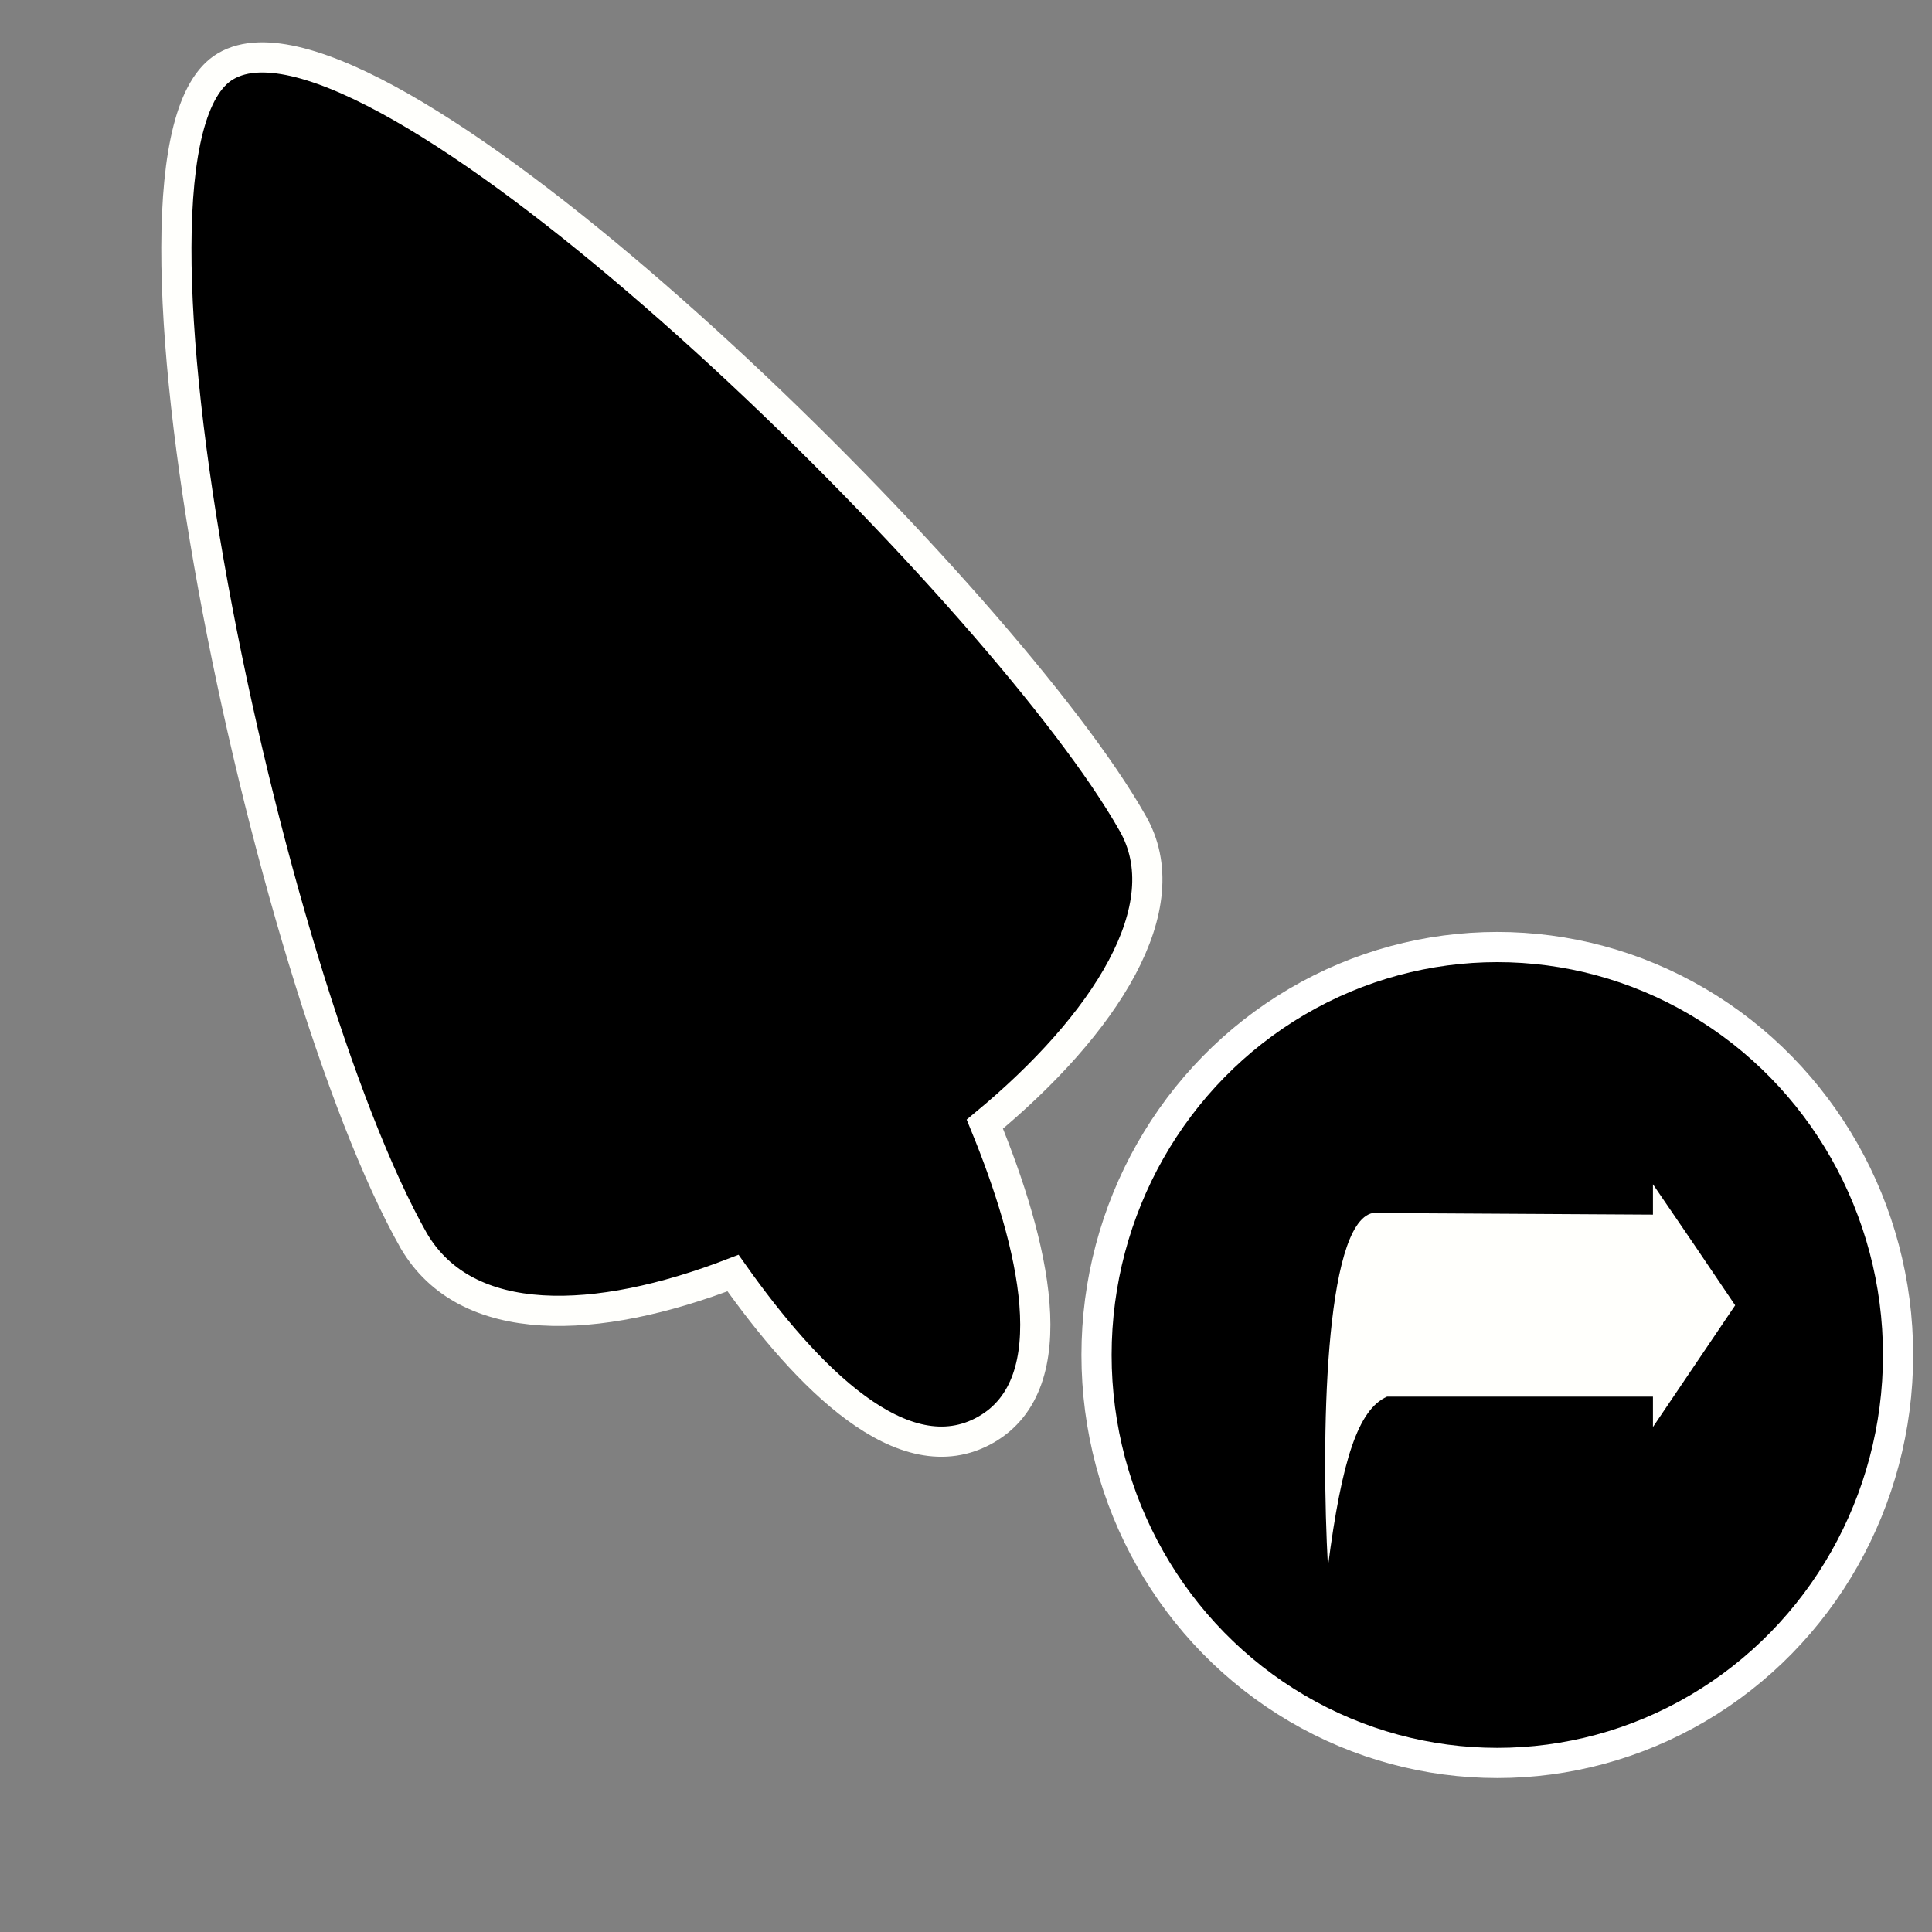 <?xml version="1.0" encoding="UTF-8" standalone="no"?>
<!-- Created with Inkscape (http://www.inkscape.org/) -->

<svg
   xmlns:dc="http://purl.org/dc/elements/1.1/"
   xmlns:cc="http://creativecommons.org/ns#"
   xmlns:rdf="http://www.w3.org/1999/02/22-rdf-syntax-ns#"
   xmlns:svg="http://www.w3.org/2000/svg"
   xmlns="http://www.w3.org/2000/svg"
   xmlns:sodipodi="http://sodipodi.sourceforge.net/DTD/sodipodi-0.dtd"
   xmlns:inkscape="http://www.inkscape.org/namespaces/inkscape"
   width="32"
   height="32"
   viewBox="0 0 32 32"
   id="svg5327"
   version="1.1"
   inkscape:version="0.92.3 (2405546, 2018-03-11)"
   sodipodi:docname="alias.svg">
  <rect x="0" y="0" width="32" height="32" fill="#808080" stroke="none"/>
  <defs
     id="defs5329" />
  <sodipodi:namedview
     id="base"
     pagecolor="#dcdcdc"
     bordercolor="#666666"
     borderopacity="1.0"
     inkscape:pageopacity="0"
     inkscape:pageshadow="2"
     inkscape:zoom="15.839192"
     inkscape:cx="35.676467"
     inkscape:cy="18.533493"
     inkscape:document-units="px"
     inkscape:current-layer="layer1"
     showgrid="false"
     units="px"
     inkscape:window-width="1920"
     inkscape:window-height="1052"
     inkscape:window-x="0"
     inkscape:window-y="0"
     inkscape:window-maximized="1" />
  <g
     inkscape:label="Layer 1"
     inkscape:groupmode="layer"
     id="layer1"
     transform="translate(0,-1020.362)">
    <path
       style="opacity:1;fill:#000000;fill-opacity:1;stroke:#fffffc;stroke-width:0.5;stroke-linecap:round;stroke-miterlimit:4;stroke-dasharray:none;stroke-dashoffset:0;stroke-opacity:1"
       d="M 4.295 0.951 C 4.08 0.957 3.894 1.005 3.736 1.098 C 1.46 2.433 4.424 16.258 6.852 20.549 C 7.725 22.041 9.881 21.958 12.141 21.086 C 13.363 22.815 14.964 24.455 16.326 23.682 C 17.689 22.908 17.122 20.595 16.312 18.619 C 18.297 16.976 19.568 15.017 18.754 13.625 C 16.697 9.991 7.513 0.86 4.295 0.951 z "
       transform="translate(0,1020.362)"
       id="path517" />
    <ellipse
       cy="1042.805"
       cx="24.8"
       id="circle827"
       style="fill:#000000;fill-opacity:1;stroke:#ffffff;stroke-width:0.5;stroke-miterlimit:4;stroke-dasharray:none;stroke-opacity:1"
       rx="6.638"
       ry="6.757" />
    <path
       style="fill:#fffffc;fill-opacity:1;stroke:none;stroke-width:0.189;stroke-miterlimit:4;stroke-dasharray:none;stroke-opacity:1"
       d="m 27.378,1039.977 v 0.503 l -4.642,-0.027 v 0 c -0.808,0.173 -0.855,3.795 -0.741,5.856 0.229,-1.77 0.502,-2.603 0.979,-2.814 h 4.404 v 0.503 l 0.681,-1.008 0.681,-1.008 -0.681,-1.007 z"
       id="rect835"
       inkscape:connector-curvature="0" />
  </g>
</svg>
